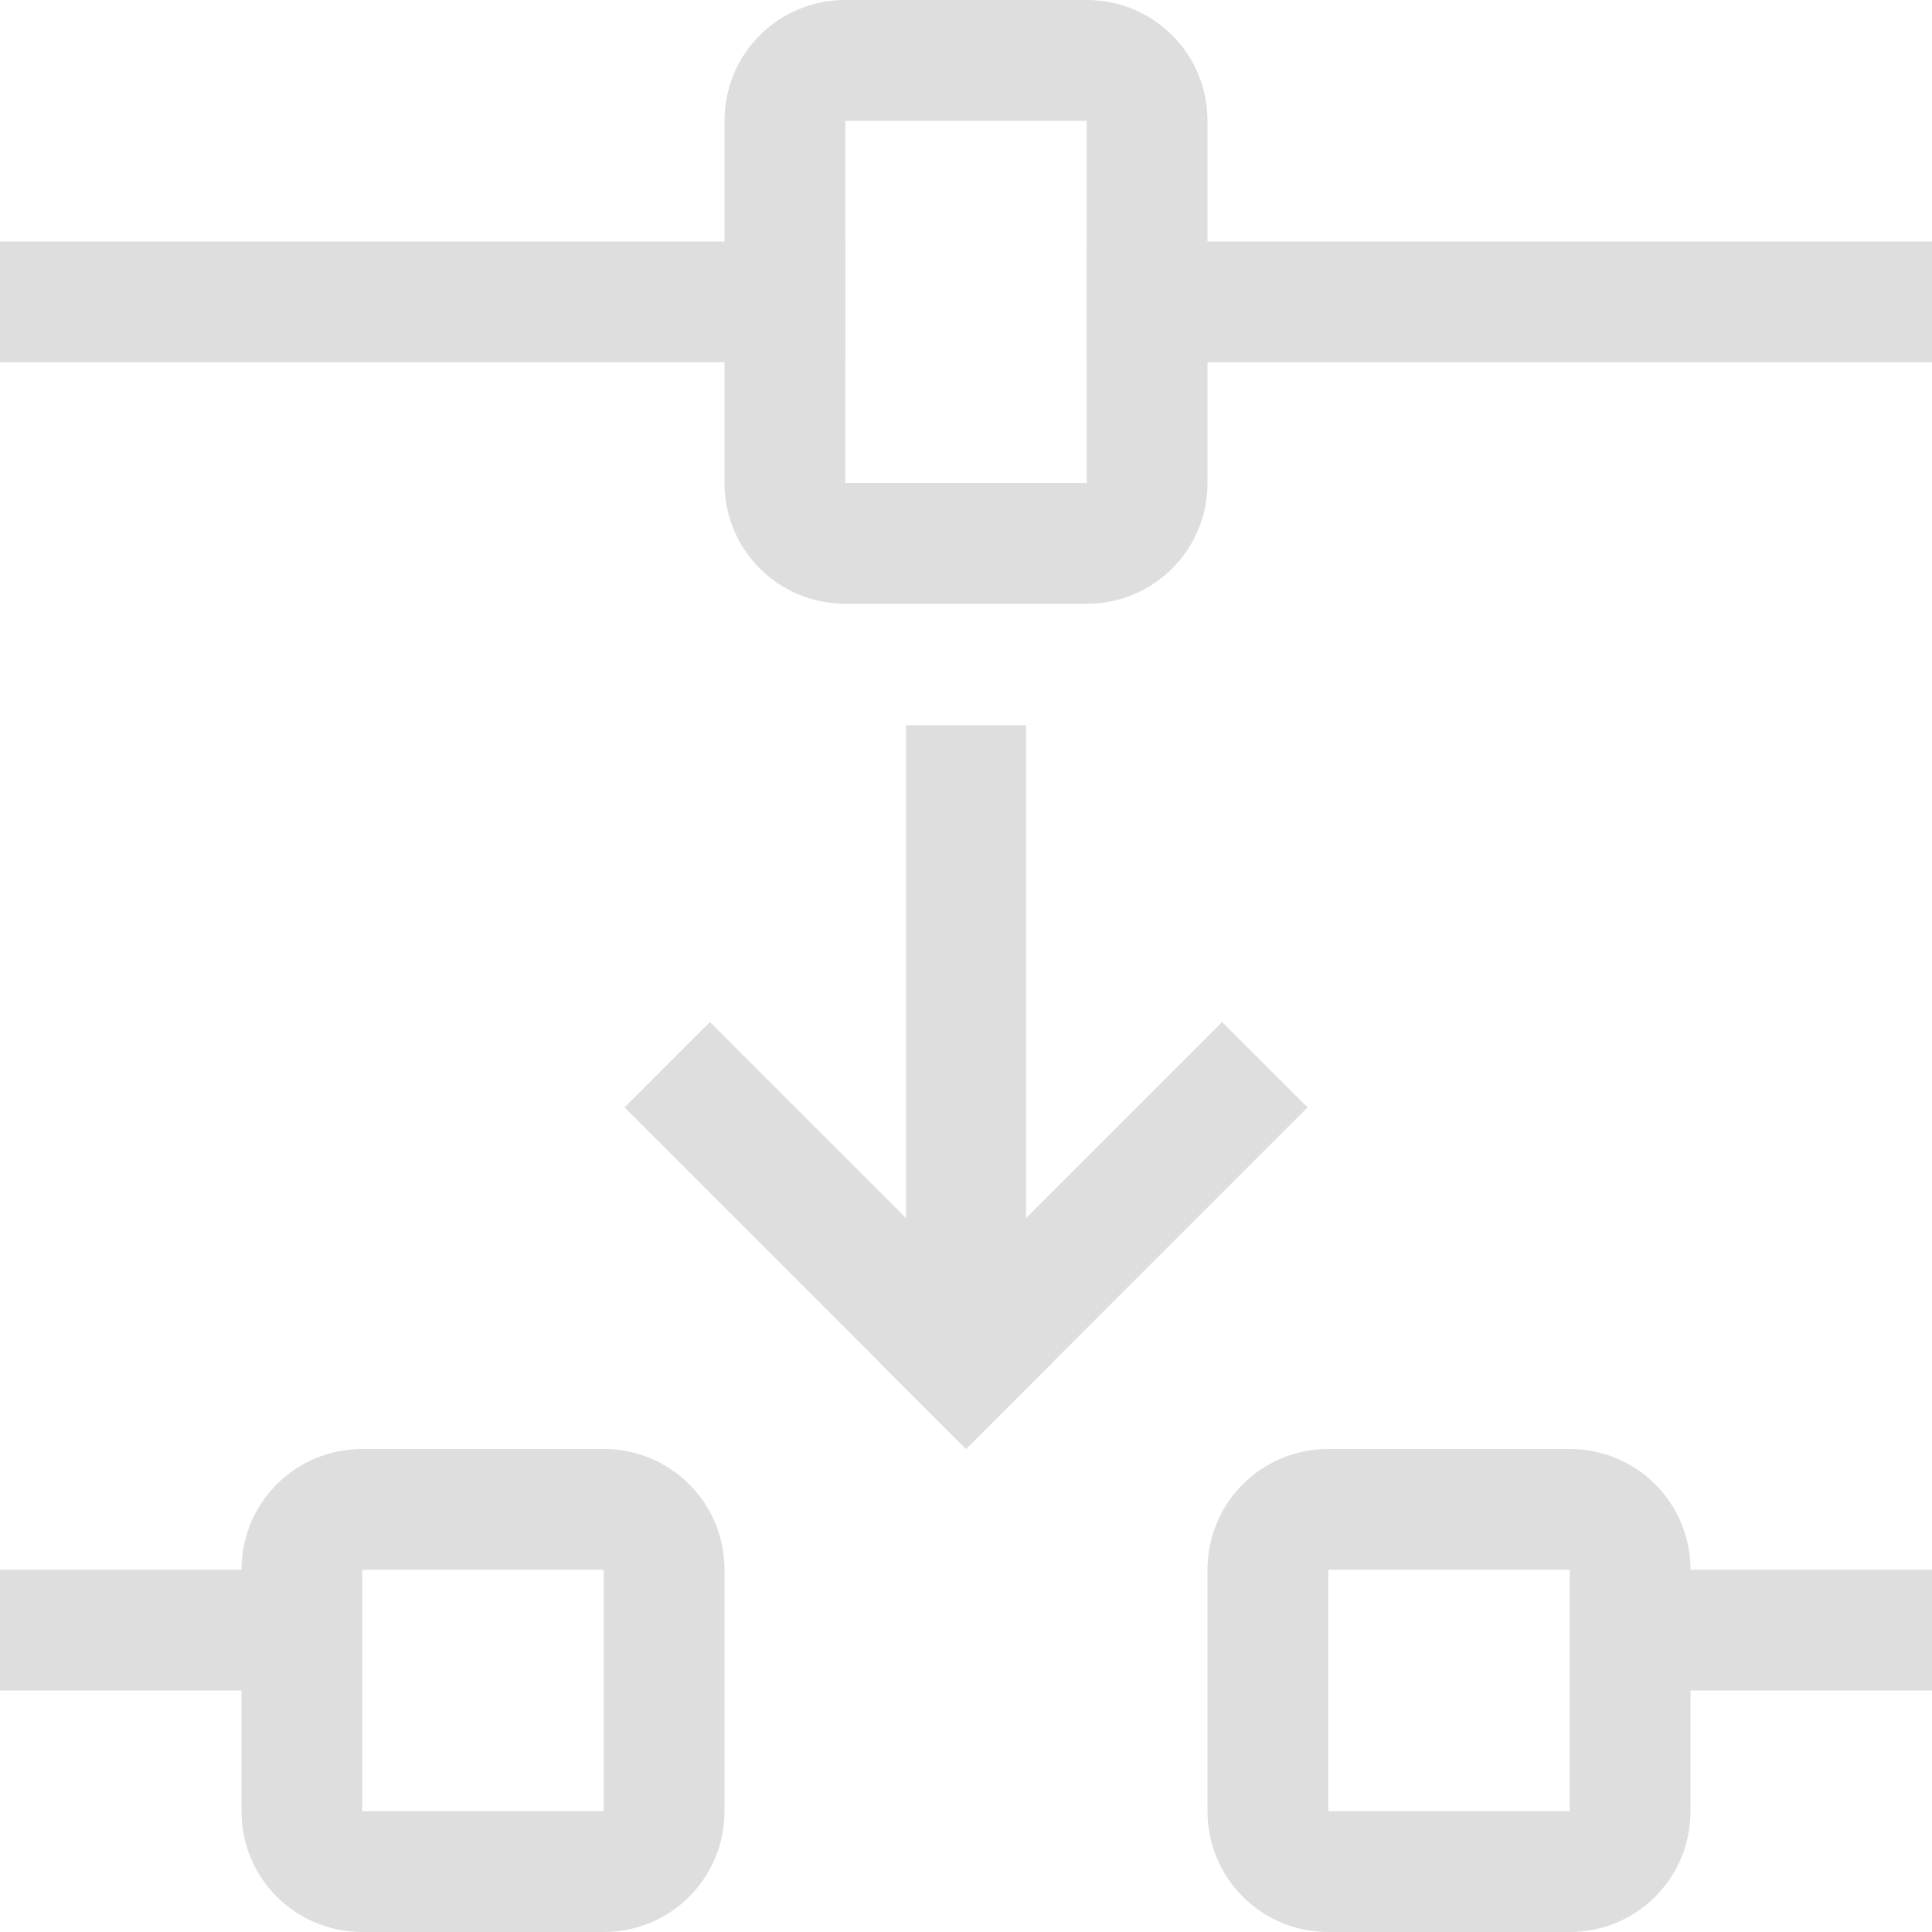 <svg xmlns="http://www.w3.org/2000/svg" width="16" height="16">
<style id="current-color-scheme" type="text/css">
.ColorScheme-Contrast{color:#dedede}
</style>
<path d="M7 0c-.554 0-1 .446-1 1v3c0 .554.446 1 1 1h2c.554 0 1-.446 1-1V1c0-.554-.446-1-1-1zm0 1h2v3H7z" class="ColorScheme-Contrast" style="fill:#dedede;stroke-linecap:round;stroke-linejoin:round;stop-color:#000"/>
<path d="M0 2v1h7V2zm9 0v1h7V2zM7.503 6.006h.994V11h-.994z" style="fill:#dedede;stroke-linecap:round;stroke-linejoin:round;stop-color:#000"/>
<path d="M-2.828 13.142h4v1h-4z" style="fill:#dedede;stroke-linecap:round;stroke-linejoin:round;stop-color:#000" transform="rotate(-45)"/>
<path d="M-14.142 1.828h4v1h-4z" style="fill:#dedede;stroke-linecap:round;stroke-linejoin:round;stop-color:#000" transform="scale(-1 1)rotate(-45)"/>
<path d="M3 12c-.554 0-1 .446-1 1v2c0 .554.446 1 1 1h2c.554 0 1-.446 1-1v-2c0-.554-.446-1-1-1zm0 1h2v2H3zm8-1c-.554 0-1 .446-1 1v2c0 .554.446 1 1 1h2c.554 0 1-.446 1-1v-2c0-.554-.446-1-1-1zm0 1h2v2h-2zM0 13h2v1H0zm14 0h2v1h-2z" style="fill:#dedede;stroke-linecap:round;stroke-linejoin:round;stop-color:#000"/>
</svg>
